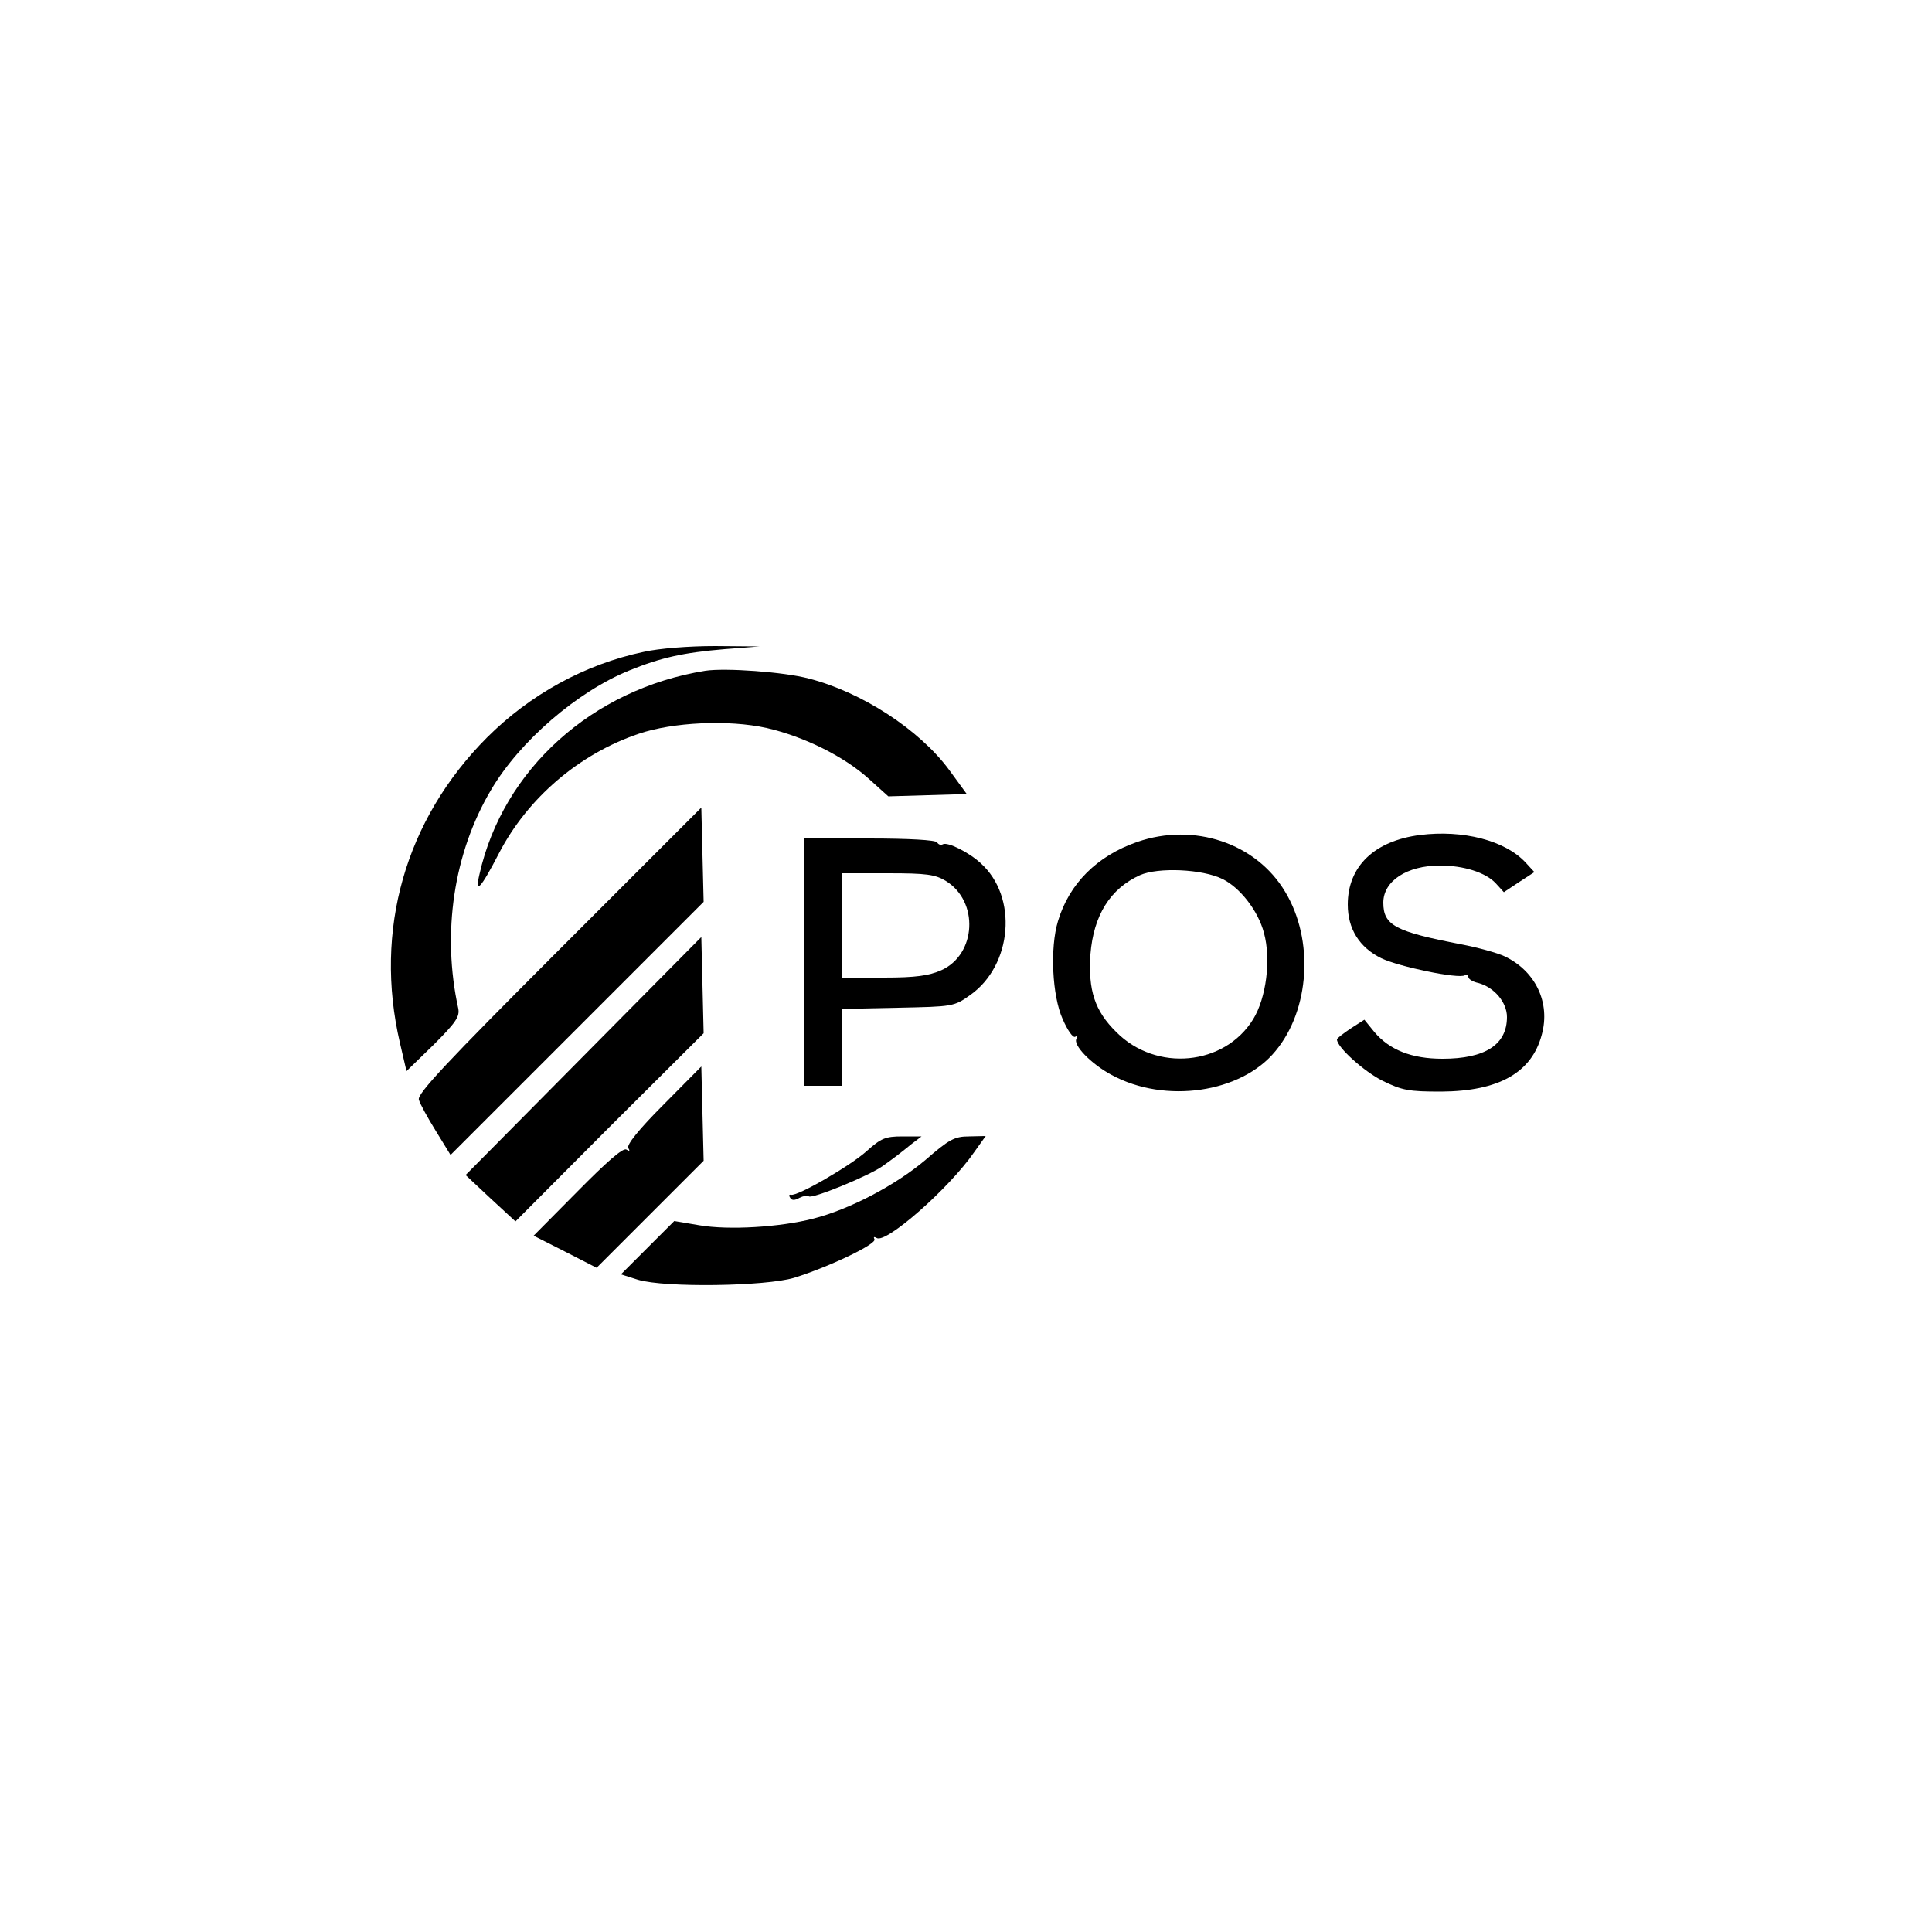 <?xml version="1.0" standalone="no"?>
<!DOCTYPE svg PUBLIC "-//W3C//DTD SVG 20010904//EN"
 "http://www.w3.org/TR/2001/REC-SVG-20010904/DTD/svg10.dtd">
<svg version="1.0" xmlns="http://www.w3.org/2000/svg"
 width="500pt" height="500pt" viewBox="0 0 500 500"
 preserveAspectRatio="xMidYMid meet">

<g transform="translate(0,500) scale(0.1,-0.1)"
fill="#000000" stroke="none">
<path d="M1666 3313 c-152 -32 -294 -110 -406 -222 -211 -212 -293 -498 -225
-790 l17 -73 70 68 c58 58 68 73 64 94 -43 195 -12 403 85 566 74 126 224 255
358 309 81 33 139 46 246 55 l90 7 -115 1 c-67 0 -144 -6 -184 -15z"/>
<path d="M1825 3264 c-292 -47 -523 -255 -584 -526 -13 -55 3 -38 51 55 74
142 207 256 361 308 88 30 232 37 331 15 96 -22 200 -73 265 -132 l50 -45 101
3 102 3 -46 63 c-77 104 -226 201 -363 236 -64 17 -216 28 -268 20z"/>
<path d="M1446 2541 c-290 -290 -367 -372 -362 -387 3 -11 23 -47 44 -81 l38
-62 327 327 328 328 -3 122 -3 122 -369 -369z"/>
<path d="M3675 2839 c-118 -15 -187 -81 -187 -180 0 -63 30 -111 87 -139 46
-22 200 -54 216 -44 5 3 9 1 9 -4 0 -6 12 -13 26 -16 41 -11 74 -50 74 -88 0
-72 -57 -108 -167 -108 -80 0 -137 23 -176 69 l-26 32 -36 -23 c-19 -13 -35
-25 -35 -28 0 -20 70 -83 118 -107 51 -25 68 -28 152 -28 149 1 234 49 260
147 23 83 -16 165 -96 203 -19 9 -70 23 -112 31 -171 33 -202 49 -202 108 0
56 61 96 147 96 61 0 118 -18 144 -46 l21 -23 39 26 40 26 -23 25 c-53 57
-162 85 -273 71z"/>
<path d="M2943 2821 c-104 -36 -176 -108 -205 -205 -21 -69 -15 -193 12 -253
13 -30 27 -50 33 -46 5 3 7 1 3 -5 -10 -16 37 -65 91 -94 138 -75 335 -47 424
62 89 107 100 288 25 412 -75 126 -236 180 -383 129z m221 -96 c45 -22 92 -82
107 -139 19 -69 6 -169 -28 -224 -74 -120 -251 -137 -354 -33 -56 55 -73 108
-67 201 8 101 51 170 128 205 47 21 162 16 214 -10z"/>
<path d="M2080 2510 l0 -320 50 0 50 0 0 99 0 100 144 3 c142 3 145 3 187 33
109 77 124 254 27 341 -30 28 -86 56 -98 49 -5 -3 -11 -1 -15 5 -4 6 -72 10
-176 10 l-169 0 0 -320z m368 210 c86 -53 79 -190 -12 -231 -32 -14 -66 -19
-148 -19 l-108 0 0 135 0 135 118 0 c100 0 122 -3 150 -20z"/>
<path d="M1510 2267 l-305 -308 64 -60 65 -60 243 244 244 243 -3 125 -3 124
-305 -308z"/>
<path d="M1717 2141 c-63 -63 -96 -104 -91 -112 5 -8 3 -9 -5 -4 -9 5 -51 -32
-126 -108 l-114 -115 81 -41 82 -42 138 138 139 139 -3 122 -3 122 -98 -99z"/>
<path d="M2243 2021 c-42 -38 -180 -118 -196 -113 -5 1 -6 -2 -2 -8 4 -7 12
-7 24 0 10 5 21 7 24 4 7 -8 154 52 191 78 32 23 35 25 76 58 l25 19 -50 0
c-44 0 -55 -5 -92 -38z"/>
<path d="M2395 1998 c-77 -65 -196 -128 -291 -152 -86 -22 -218 -30 -294 -17
l-65 11 -69 -69 -69 -69 44 -14 c71 -21 330 -17 404 5 90 28 216 88 208 100
-3 6 -1 7 6 3 24 -15 187 128 252 222 l30 42 -43 -1 c-38 0 -52 -8 -113 -61z"/>
</g>
</svg>
